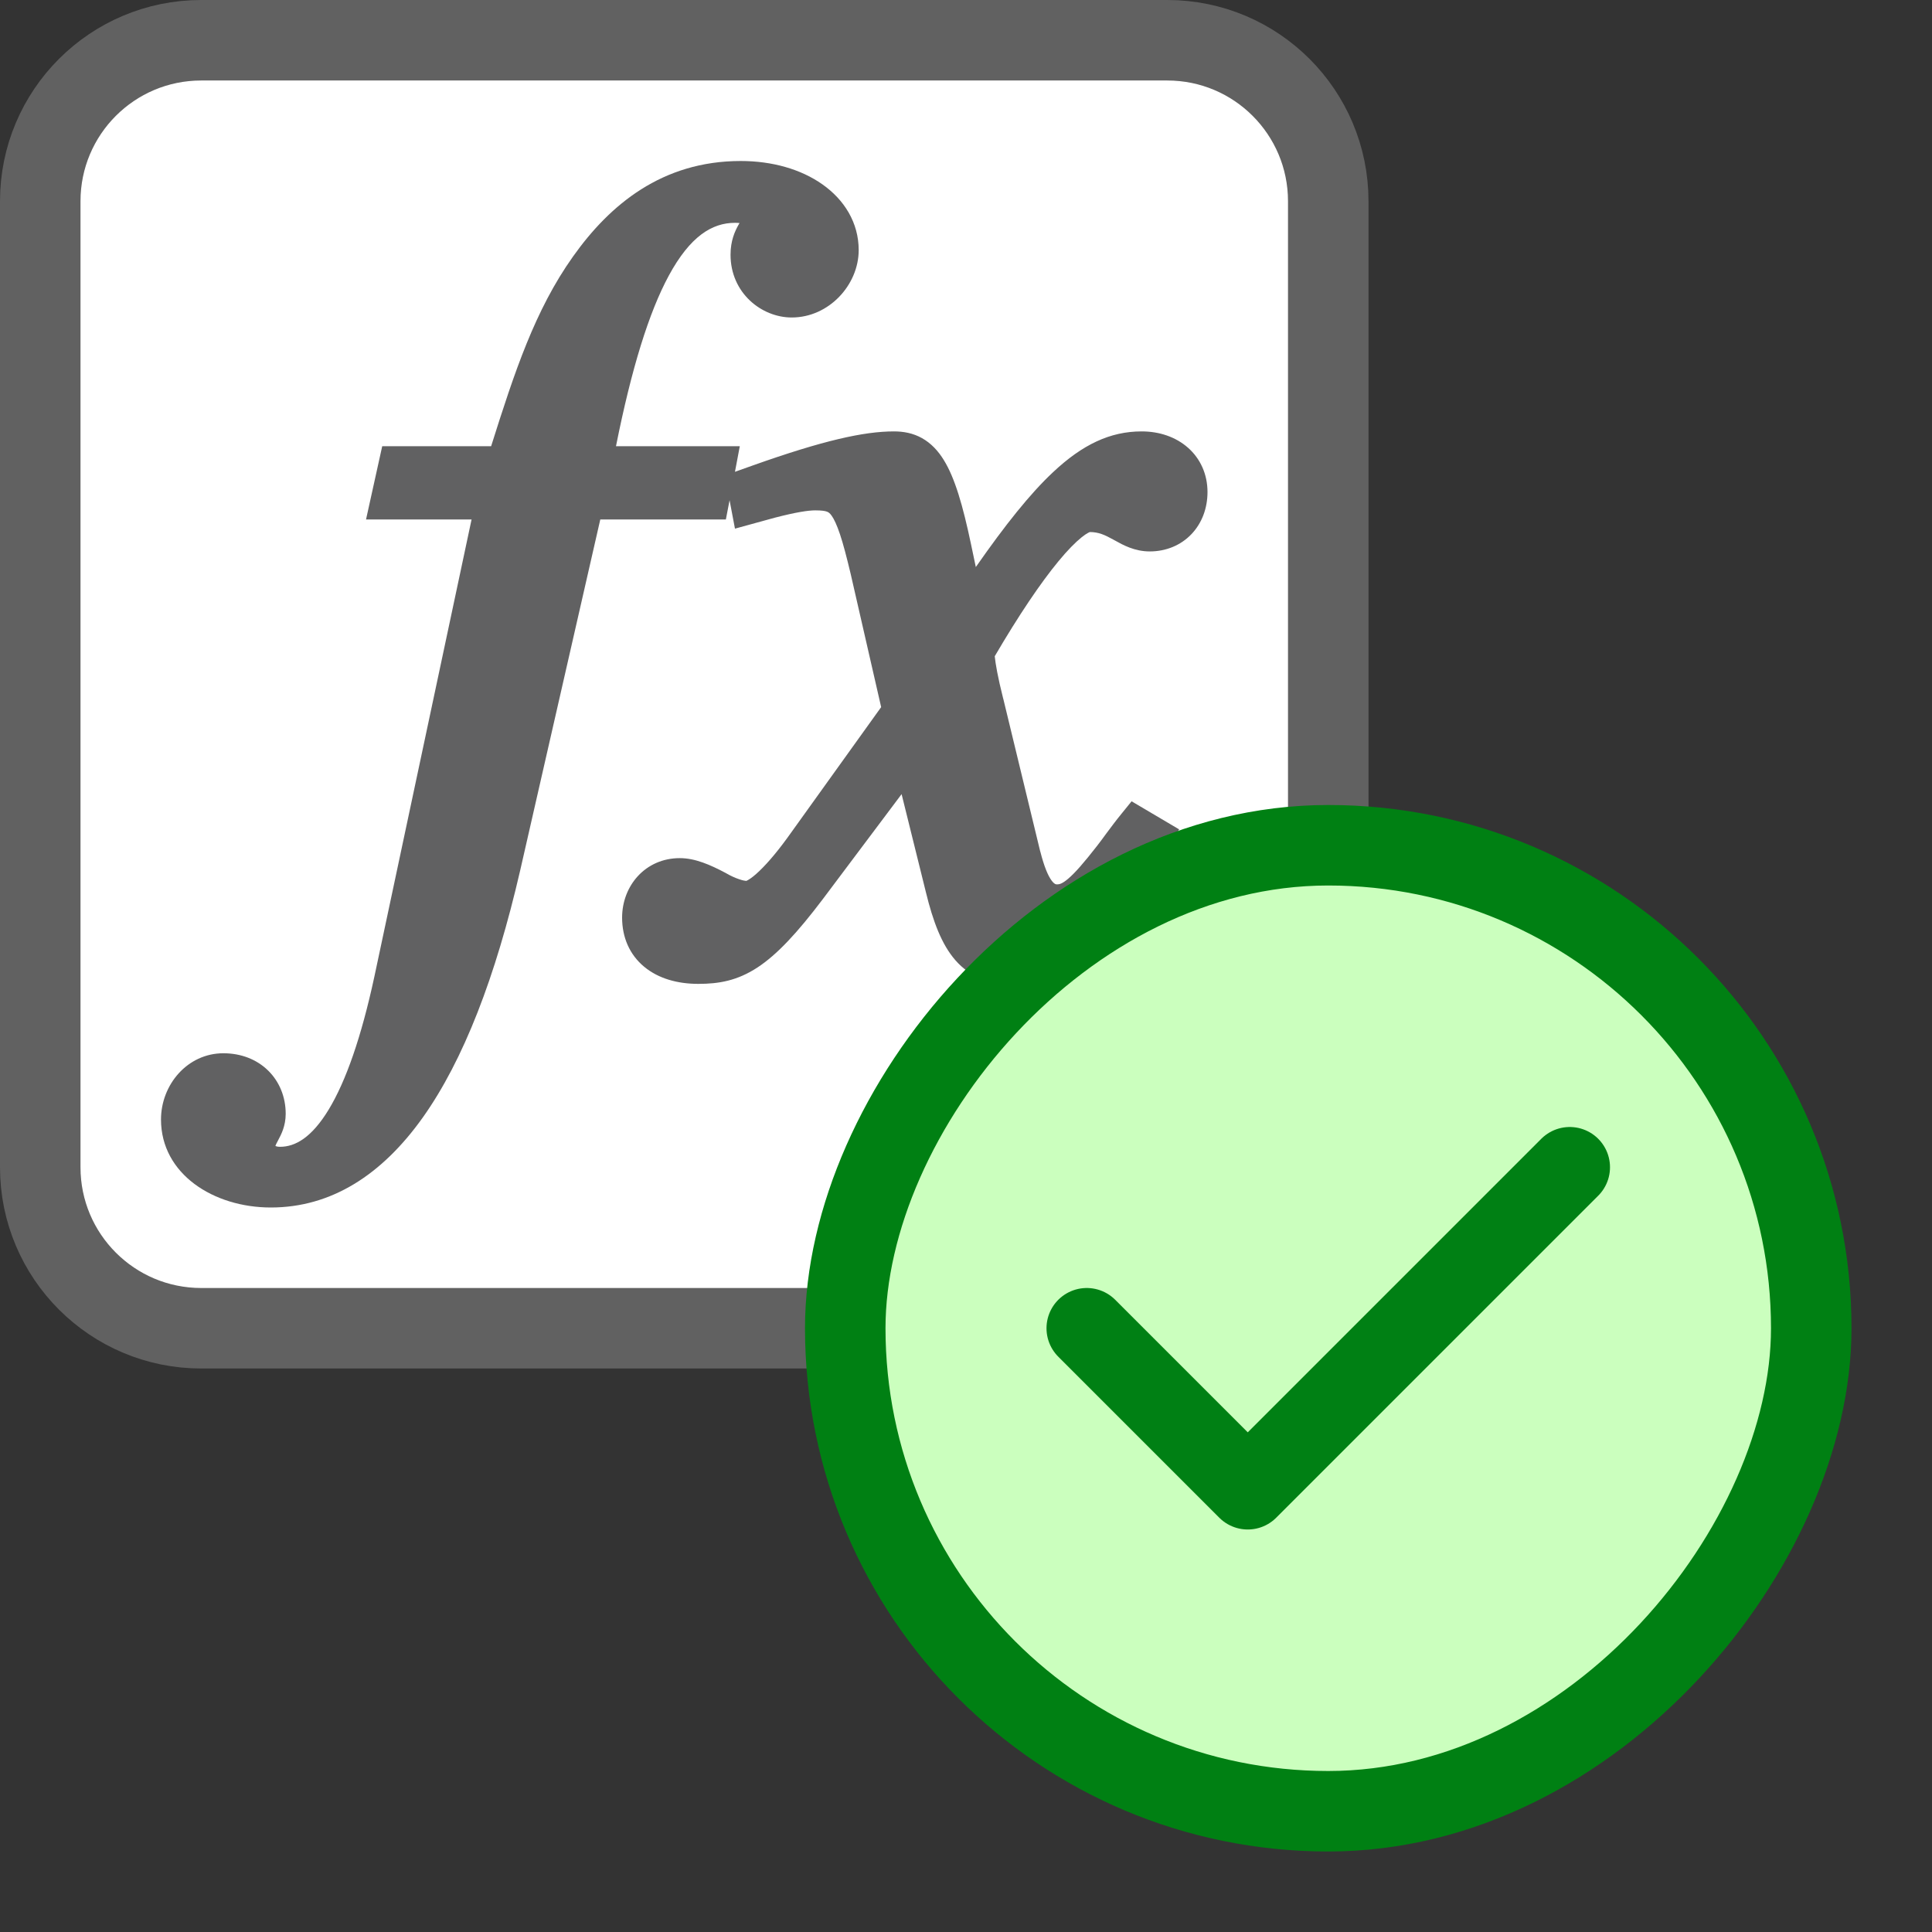<svg width="24" height="24" viewBox="0 0 24 24" fill="none" xmlns="http://www.w3.org/2000/svg">
<rect x="0" y="0" width="24" height="24" fill="#333333" stroke="none"/>
<path d="M0.5 2.5C0.5 1.395 1.395 0.5 2.5 0.5H14.5C15.605 0.5 16.5 1.395 16.5 2.5V14.5C16.5 15.605 15.605 16.5 14.5 16.5H2.5C1.395 16.5 0.5 15.605 0.5 14.5V2.5Z" fill="#FFFFFF" stroke="#616161"/>
<path d="M6.101 5.543C6.393 4.618 6.646 3.851 7.118 3.187C7.574 2.544 8.224 2 9.202 2C9.592 2 9.95 2.102 10.216 2.29C10.486 2.48 10.667 2.764 10.667 3.107C10.667 3.537 10.299 3.944 9.835 3.944C9.461 3.944 9.075 3.64 9.075 3.164C9.075 2.99 9.129 2.872 9.176 2.789L9.187 2.771C9.171 2.769 9.152 2.768 9.13 2.768C8.847 2.768 8.574 2.933 8.308 3.424C8.062 3.879 7.846 4.572 7.652 5.543H9.19L9.13 5.861L9.346 5.784C10.226 5.471 10.733 5.359 11.105 5.359C11.223 5.359 11.342 5.38 11.454 5.443C11.566 5.506 11.654 5.6 11.725 5.716C11.862 5.938 11.961 6.279 12.062 6.759L12.122 7.044C12.489 6.518 12.797 6.132 13.081 5.866C13.447 5.522 13.791 5.359 14.182 5.359C14.401 5.359 14.605 5.427 14.758 5.562C14.912 5.698 15 5.892 15 6.112C15 6.313 14.931 6.499 14.8 6.636C14.668 6.774 14.485 6.85 14.283 6.85C14.093 6.85 13.948 6.769 13.85 6.714L13.826 6.701C13.724 6.645 13.648 6.609 13.535 6.609L13.54 6.609C13.54 6.609 13.508 6.617 13.437 6.674C13.36 6.736 13.262 6.834 13.147 6.974C12.925 7.243 12.657 7.64 12.357 8.152C12.366 8.243 12.394 8.409 12.462 8.678L12.463 8.68L12.922 10.577L12.923 10.578C12.971 10.767 13.019 10.878 13.063 10.938C13.099 10.986 13.118 10.986 13.133 10.986C13.156 10.986 13.191 10.982 13.269 10.916C13.353 10.845 13.463 10.72 13.628 10.508C13.671 10.452 13.707 10.404 13.74 10.358L13.74 10.358C13.803 10.274 13.857 10.2 13.933 10.107L14.057 9.954L14.648 10.303L14.517 10.503C14.1 11.14 13.785 11.566 13.495 11.832C13.193 12.111 12.909 12.222 12.572 12.222C12.292 12.222 12.054 12.141 11.868 11.928C11.697 11.732 11.59 11.445 11.502 11.084L11.2 9.865L10.223 11.167C9.904 11.589 9.654 11.857 9.413 12.016C9.158 12.184 8.927 12.222 8.675 12.222C8.416 12.222 8.179 12.156 8.003 12.01C7.821 11.86 7.728 11.644 7.728 11.399C7.728 11.003 8.017 10.66 8.445 10.66C8.635 10.66 8.823 10.743 9.012 10.843L9.021 10.848C9.079 10.882 9.136 10.907 9.185 10.923C9.226 10.937 9.255 10.942 9.27 10.943C9.275 10.941 9.285 10.937 9.299 10.928C9.333 10.908 9.378 10.873 9.434 10.819C9.545 10.713 9.68 10.552 9.826 10.345L10.946 8.784L10.567 7.128C10.517 6.918 10.475 6.758 10.435 6.638C10.394 6.516 10.36 6.447 10.331 6.406C10.307 6.372 10.289 6.362 10.273 6.356C10.249 6.347 10.209 6.34 10.127 6.34C10.043 6.34 9.895 6.361 9.625 6.431L9.13 6.567L9.063 6.214L9.017 6.453H7.457L6.462 10.812C6.157 12.135 5.757 13.172 5.252 13.882C4.743 14.597 4.113 15 3.364 15C2.653 15 2 14.584 2 13.907C2 13.475 2.328 13.084 2.775 13.084C2.994 13.084 3.19 13.16 3.332 13.3C3.474 13.44 3.549 13.631 3.549 13.836C3.549 13.989 3.492 14.095 3.457 14.161C3.432 14.207 3.424 14.225 3.421 14.236C3.43 14.24 3.448 14.246 3.479 14.246C3.667 14.246 3.872 14.132 4.084 13.782C4.296 13.432 4.488 12.887 4.651 12.13L5.858 6.453H4.547L4.748 5.543H6.101Z" fill="#616162"/>
<rect width="12" height="12" rx="6" transform="matrix(-1 0 0 1 22.5 10.5)" fill="#CBFFBE" stroke="#008013"/>
<path d="M13.5 16.5L15.5 18.5L19.5 14.5" stroke="#008014" stroke-linecap="round" stroke-linejoin="round"/>
</svg>
